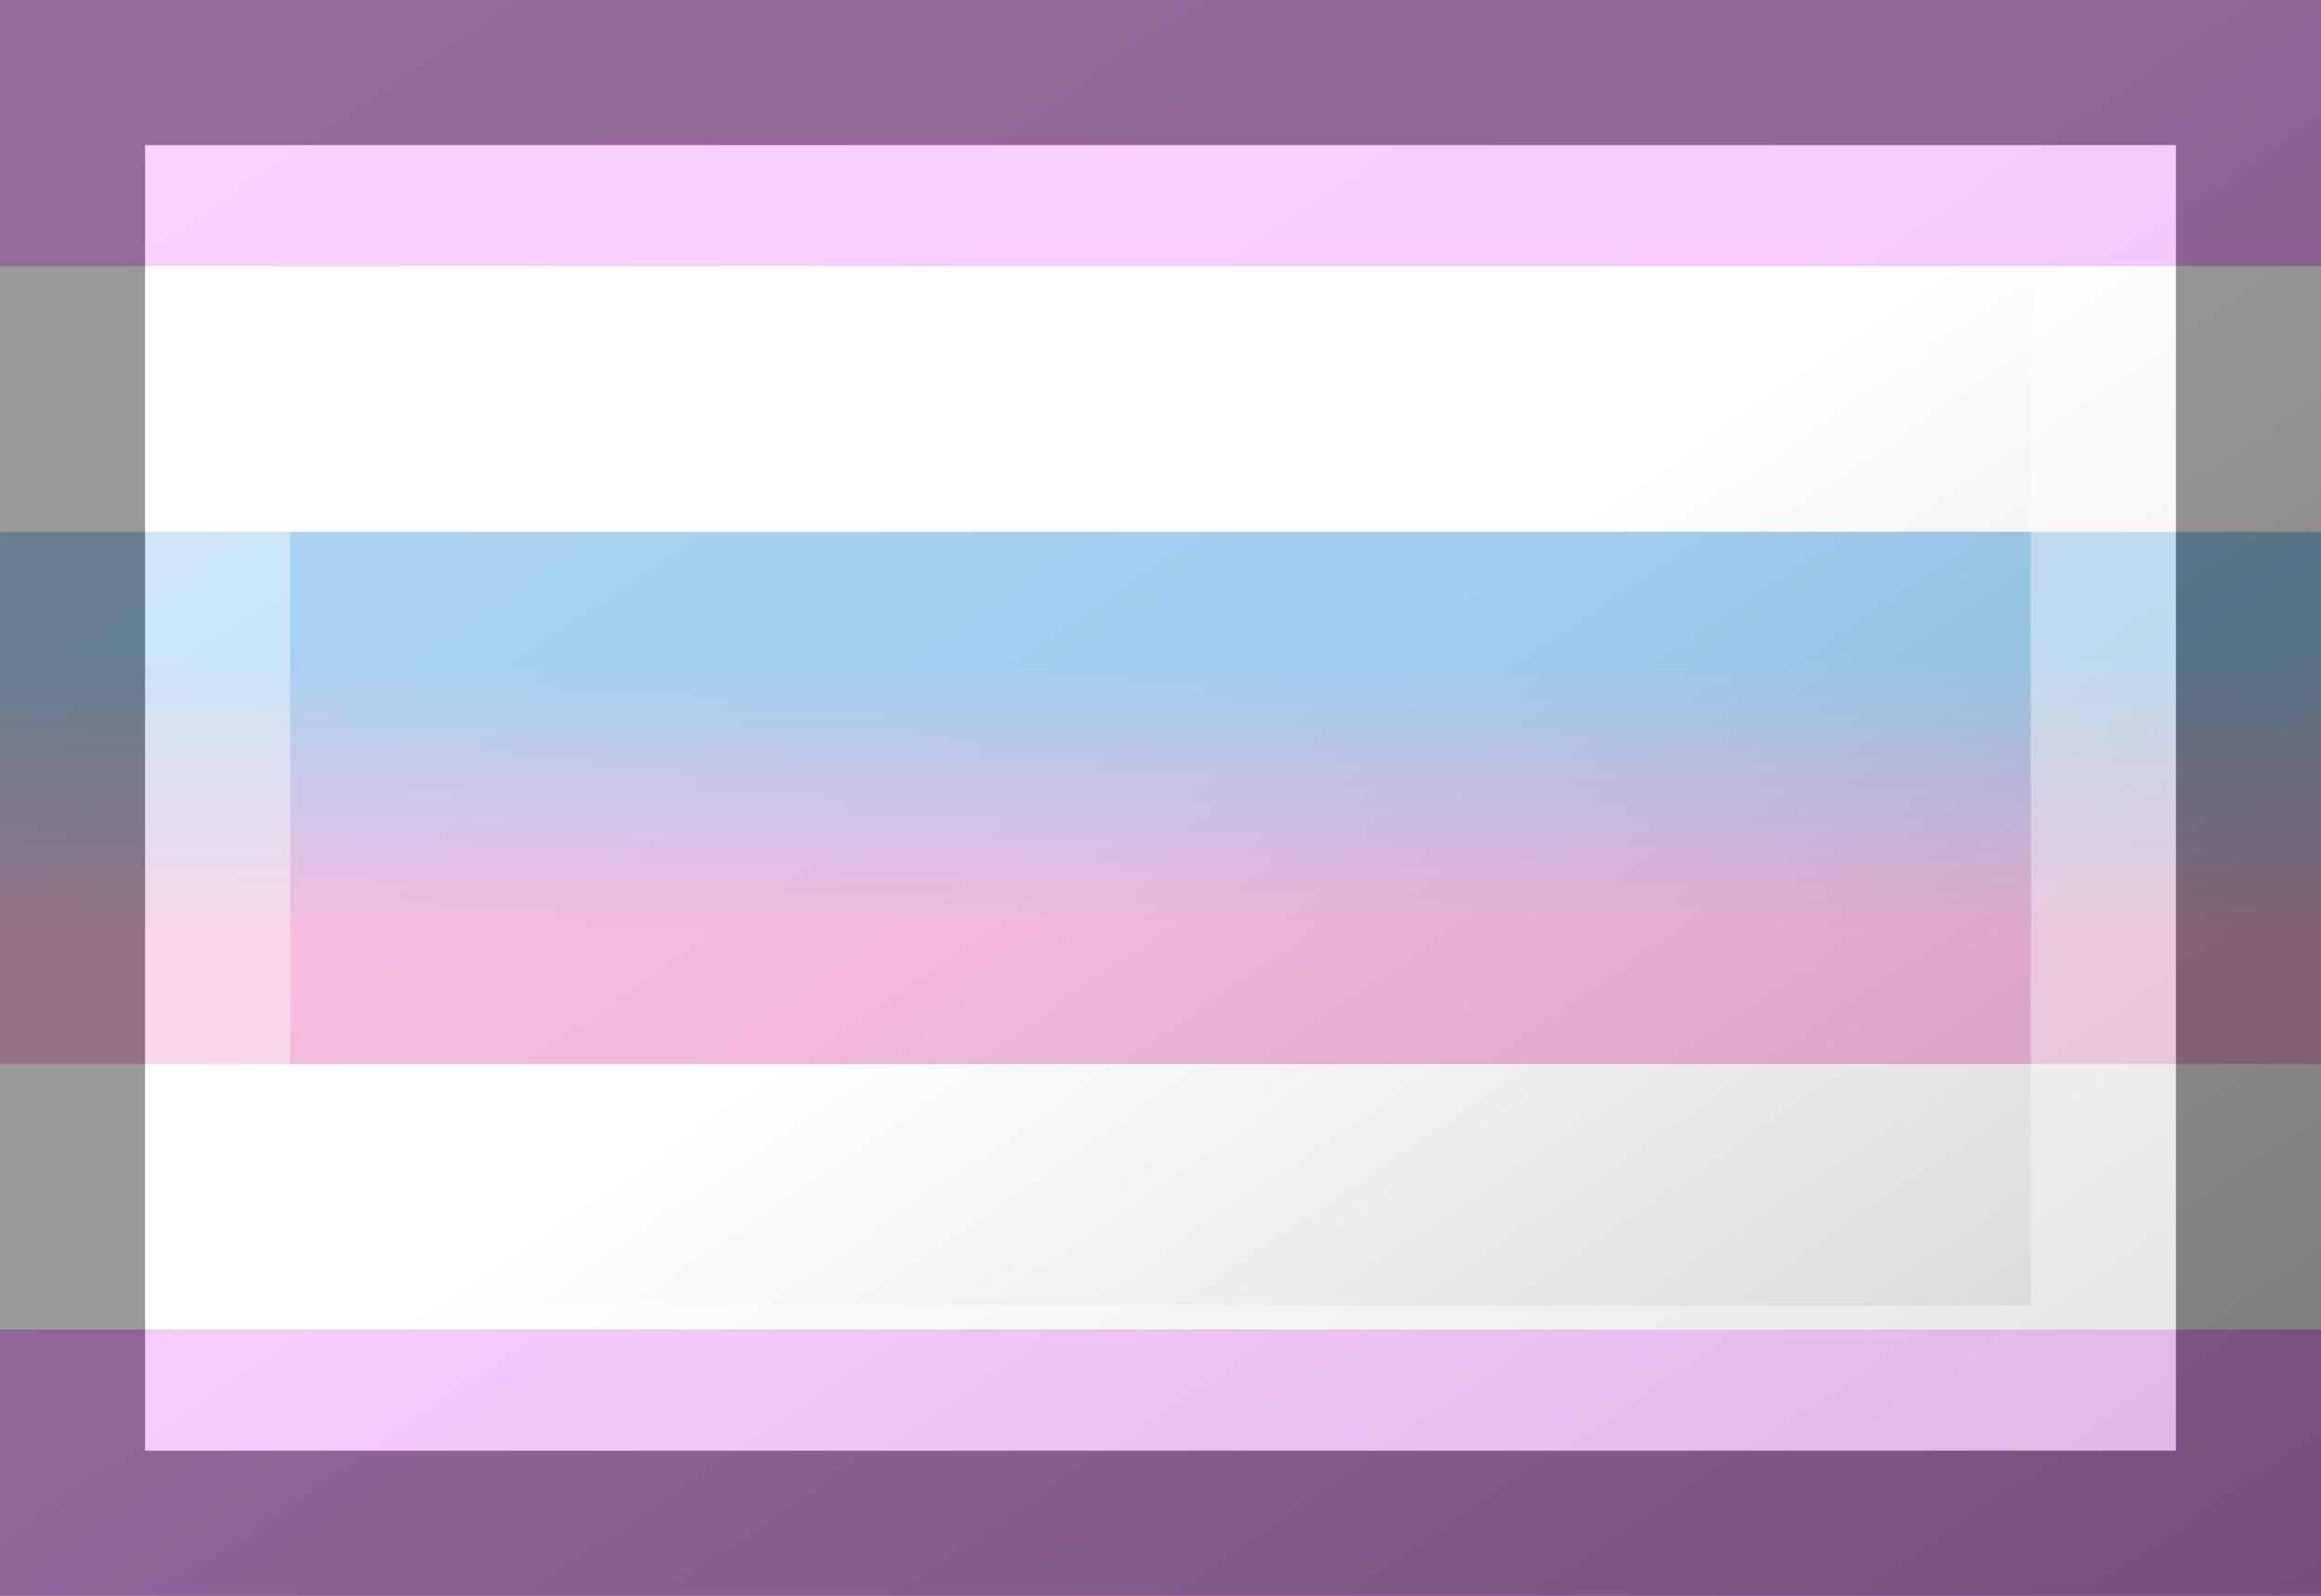 <?xml version="1.0"?>
<svg xmlns="http://www.w3.org/2000/svg" xmlns:xlink="http://www.w3.org/1999/xlink" version="1.1" width="576" height="396" viewBox="0 0 576 396">
<rect x="0" y="0" width="576" height="396" fill="#808080" stroke="none"/>
<!-- Generated by Kreative Vexillo v1.0 -->
<style>
.blue{fill:rgb(160,206,239);}
.magenta{fill:rgb(241,167,254);}
.pink{fill:rgb(244,184,222);}
.white{fill:rgb(255,255,255);}
</style>
<defs>
<linearGradient id="grad0" y1="0%" y2="100%" x1="0%" x2="0%">
<stop offset="0%" stop-color="rgb(160,206,239)"/>
<stop offset="100%" stop-color="rgb(244,184,222)"/>
</linearGradient>
<linearGradient id="glaze" x1="0%" y1="0%" x2="100%" y2="100%">
<stop offset="0%" stop-color="rgb(255,255,255)" stop-opacity="0.2"/>
<stop offset="49.999%" stop-color="rgb(255,255,255)" stop-opacity="0.0"/>
<stop offset="50.001%" stop-color="rgb(0,0,0)" stop-opacity="0.0"/>
<stop offset="100%" stop-color="rgb(0,0,0)" stop-opacity="0.2"/>
</linearGradient>
</defs>
<g>
<g>
<rect x="0" y="0" width="576" height="66" class="magenta"/>
<rect x="0" y="66" width="576" height="66" class="white"/>
<rect x="0" y="132" width="576" height="66" class="blue"/>
<rect x="0" y="198" width="576" height="66" class="pink"/>
<rect x="0" y="264" width="576" height="66" class="white"/>
<rect x="0" y="330" width="576" height="66" class="magenta"/>
</g>
<rect x="0" y="165" width="576" height="66" fill="url(#grad0)"/>
</g>
<g>
<rect x="0" y="0" width="576" height="396" fill="url(#glaze)"/>
<path d="M 36 36 L 540 36 L 540 360 L 36 360 Z M 72 72 L 72 324 L 504 324 L 504 72 Z" fill="rgb(255,255,255)" opacity="0.4"/>
<path d="M 0 0 L 576 0 L 576 396 L 0 396 Z M 36 36 L 36 360 L 540 360 L 540 36 Z" fill="rgb(0,0,0)" opacity="0.4"/>
</g>
</svg>
